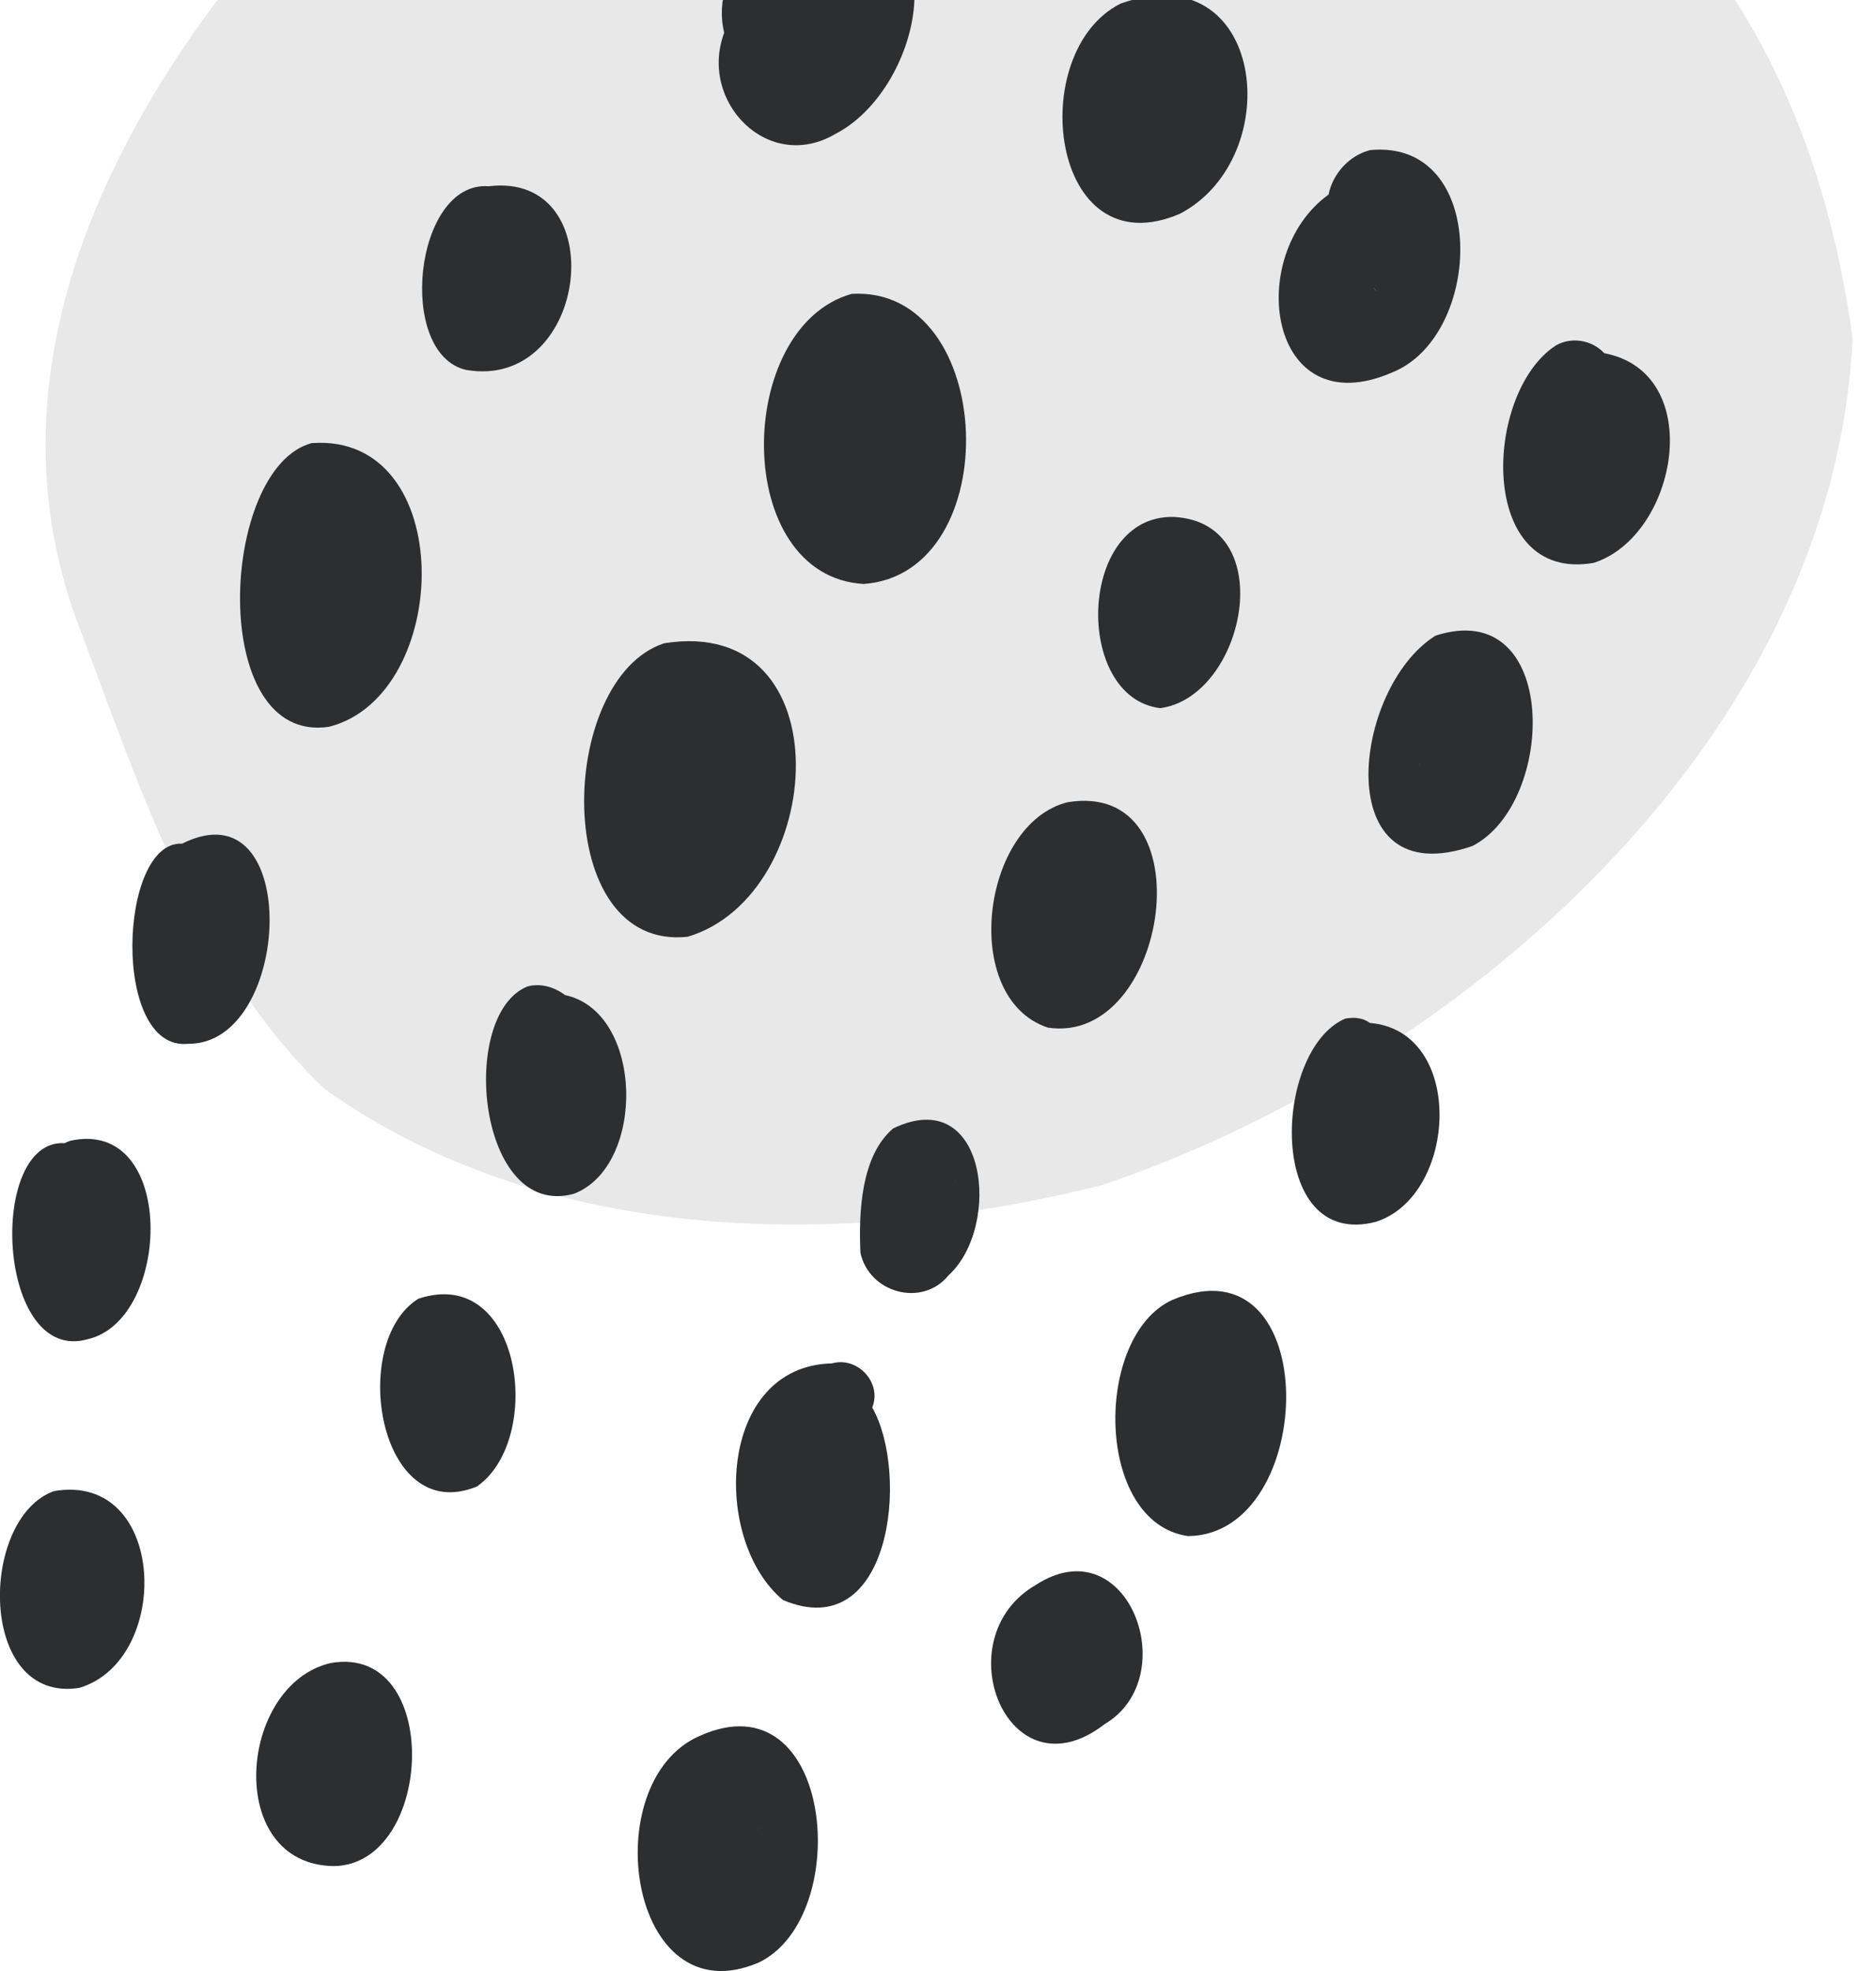 <svg width="80" height="84" viewBox="0 0 80 84" fill="none" xmlns="http://www.w3.org/2000/svg">
<g clip-path="url(#clip0)">
<path d="M37.548 -16C28.466 -15.459 18.97 -11.979 13.194 -4.671C5.374 3.728 -1.054 15.241 3.412 26.816C5.911 33.442 8.492 41.392 13.89 46.447C23.329 53.132 36.078 53.243 46.996 50.507C62.211 45.37 78.169 31.596 79.001 14.424C76.193 -6.276 61.046 -14.439 41.487 -14.85C40.327 -15.729 39.099 -15.986 37.548 -16Z" fill="#E8E8E8"/>
<path d="M2.996 48.617C2.909 48.651 2.827 48.68 2.75 48.719C-0.565 48.535 -0.14 58.201 3.755 57.07C7.317 56.239 7.544 47.622 2.996 48.617Z" fill="#2D2E30"/>
<path d="M7.767 35.955C5.05 35.81 4.741 44.819 8.023 44.485C12.489 44.524 12.904 33.389 7.767 35.955Z" fill="#2D2E30"/>
<path d="M13.291 18.885C9.347 19.933 8.84 31.774 14.04 30.972C19.303 29.624 19.535 18.426 13.291 18.885Z" fill="#2D2E30"/>
<path d="M20.84 7.938C17.655 7.696 16.887 15.101 19.888 15.767C25.141 16.652 26.156 7.295 20.84 7.938Z" fill="#2D2E30"/>
<path d="M36.32 12.524C31.303 13.931 31.192 24.559 36.828 24.887C42.946 24.452 42.511 12.167 36.32 12.524Z" fill="#2D2E30"/>
<path d="M28.322 27.415C23.745 28.913 23.479 40.546 29.322 39.923C35.257 38.164 36.03 26.178 28.322 27.415Z" fill="#2D2E30"/>
<path d="M22.483 42.045C19.525 43.258 20.376 52.02 24.479 50.874C27.548 49.695 27.466 43.127 24.093 42.407C23.643 42.064 23.039 41.885 22.483 42.045ZM24.093 45.892C24.102 45.897 24.112 45.906 24.117 45.911C24.107 45.906 24.097 45.901 24.093 45.892Z" fill="#2D2E30"/>
<path d="M17.839 55.35C14.857 57.206 16.133 65.084 20.342 63.349C23.227 61.338 22.256 53.876 17.839 55.35Z" fill="#2D2E30"/>
<path d="M35.479 58.105C30.588 58.216 30.327 65.649 33.391 68.191C37.997 70.134 38.8 62.807 37.195 59.985C37.625 58.926 36.562 57.795 35.479 58.105Z" fill="#2D2E30"/>
<path d="M38.089 48.091C36.712 49.255 36.615 51.682 36.692 53.388C37.055 55.099 39.322 55.736 40.448 54.354C42.743 52.262 42.091 46.167 38.089 48.091ZM40.742 50.29C40.728 50.324 40.718 50.352 40.704 50.386C40.713 50.352 40.728 50.319 40.742 50.29ZM37.702 52.034C37.688 52.044 37.678 52.054 37.664 52.063C37.678 52.059 37.688 52.044 37.702 52.034ZM39.761 52.194C39.776 52.213 39.795 52.237 39.81 52.257C39.795 52.237 39.776 52.218 39.761 52.194Z" fill="#2D2E30"/>
<path d="M45.517 34.191C41.844 35.119 40.921 42.538 44.681 43.794C49.843 44.582 51.51 33.191 45.517 34.191Z" fill="#2D2E30"/>
<path d="M50.07 22.031C45.947 21.91 45.769 29.735 49.476 30.18C53.091 29.701 54.623 22.282 50.07 22.031ZM51.215 25.124C51.206 25.134 51.201 25.143 51.191 25.153V25.148C51.196 25.139 51.206 25.129 51.215 25.124Z" fill="#2D2E30"/>
<path d="M61.215 27.091C57.639 29.324 56.653 38.188 62.795 36.052C66.391 34.201 66.507 25.38 61.215 27.091ZM60.582 32.557C60.548 32.581 60.509 32.586 60.471 32.601C60.505 32.591 60.543 32.572 60.582 32.557Z" fill="#2D2E30"/>
<path d="M57.363 43.412C54.265 44.751 53.995 53.281 58.668 52.073C62.162 50.966 62.51 43.934 58.417 43.596C58.102 43.364 57.73 43.345 57.363 43.412Z" fill="#2D2E30"/>
<path d="M49.998 55.398C46.629 56.921 46.668 64.9 50.664 65.465C56.222 65.417 56.479 52.663 49.998 55.398Z" fill="#2D2E30"/>
<path d="M44.169 67.548C40.235 69.825 42.98 76.678 47.107 73.478C50.505 71.473 48.084 65.006 44.169 67.548Z" fill="#2D2E30"/>
<path d="M29.825 73.986C25.378 75.934 26.799 86.025 32.357 83.638C36.426 81.695 35.556 71.4 29.825 73.986ZM32.386 77.935C32.357 77.949 32.328 77.959 32.299 77.973C32.328 77.954 32.357 77.944 32.386 77.935Z" fill="#2D2E30"/>
<path d="M14.103 70.874C10.135 71.797 9.555 79.486 14.248 79.529C18.52 79.457 18.883 70.042 14.103 70.874Z" fill="#2D2E30"/>
<path d="M2.305 63.547C-0.913 64.692 -0.957 72.628 3.388 71.932C7.351 70.748 7.124 62.72 2.305 63.547ZM1.585 68.462C1.547 68.515 1.508 68.568 1.469 68.617C1.508 68.563 1.547 68.51 1.585 68.462Z" fill="#2D2E30"/>
<path d="M35.658 -4.004C33.024 -3.956 30.206 -1.366 30.883 1.394C29.781 4.337 32.763 7.397 35.629 5.705C39.206 3.864 40.941 -3.4 35.658 -4.004Z" fill="#2D2E30"/>
<path d="M47.789 0.152C43.681 2.211 44.773 11.509 50.331 9.103C54.922 6.672 53.937 -2.023 47.789 0.152Z" fill="#2D2E30"/>
<path d="M58.431 6.396C57.547 6.619 56.831 7.397 56.657 8.291C53.052 10.891 54.077 18.155 59.354 15.879C63.283 14.322 63.501 5.913 58.431 6.396ZM58.576 12.254C58.624 12.312 58.668 12.37 58.716 12.433C58.663 12.375 58.61 12.317 58.576 12.254Z" fill="#2D2E30"/>
<path d="M66.348 14.723C63.255 16.724 62.969 24.858 67.962 23.988C71.548 22.838 72.8 15.888 68.411 15.052C67.894 14.492 67.015 14.337 66.348 14.723Z" fill="#2D2E30"/>
</g>
<defs>
<clipPath id="clip0">
<rect width="79.005" height="100" fill="white" transform="translate(0 -16)"/>
</clipPath>
</defs>
</svg>
